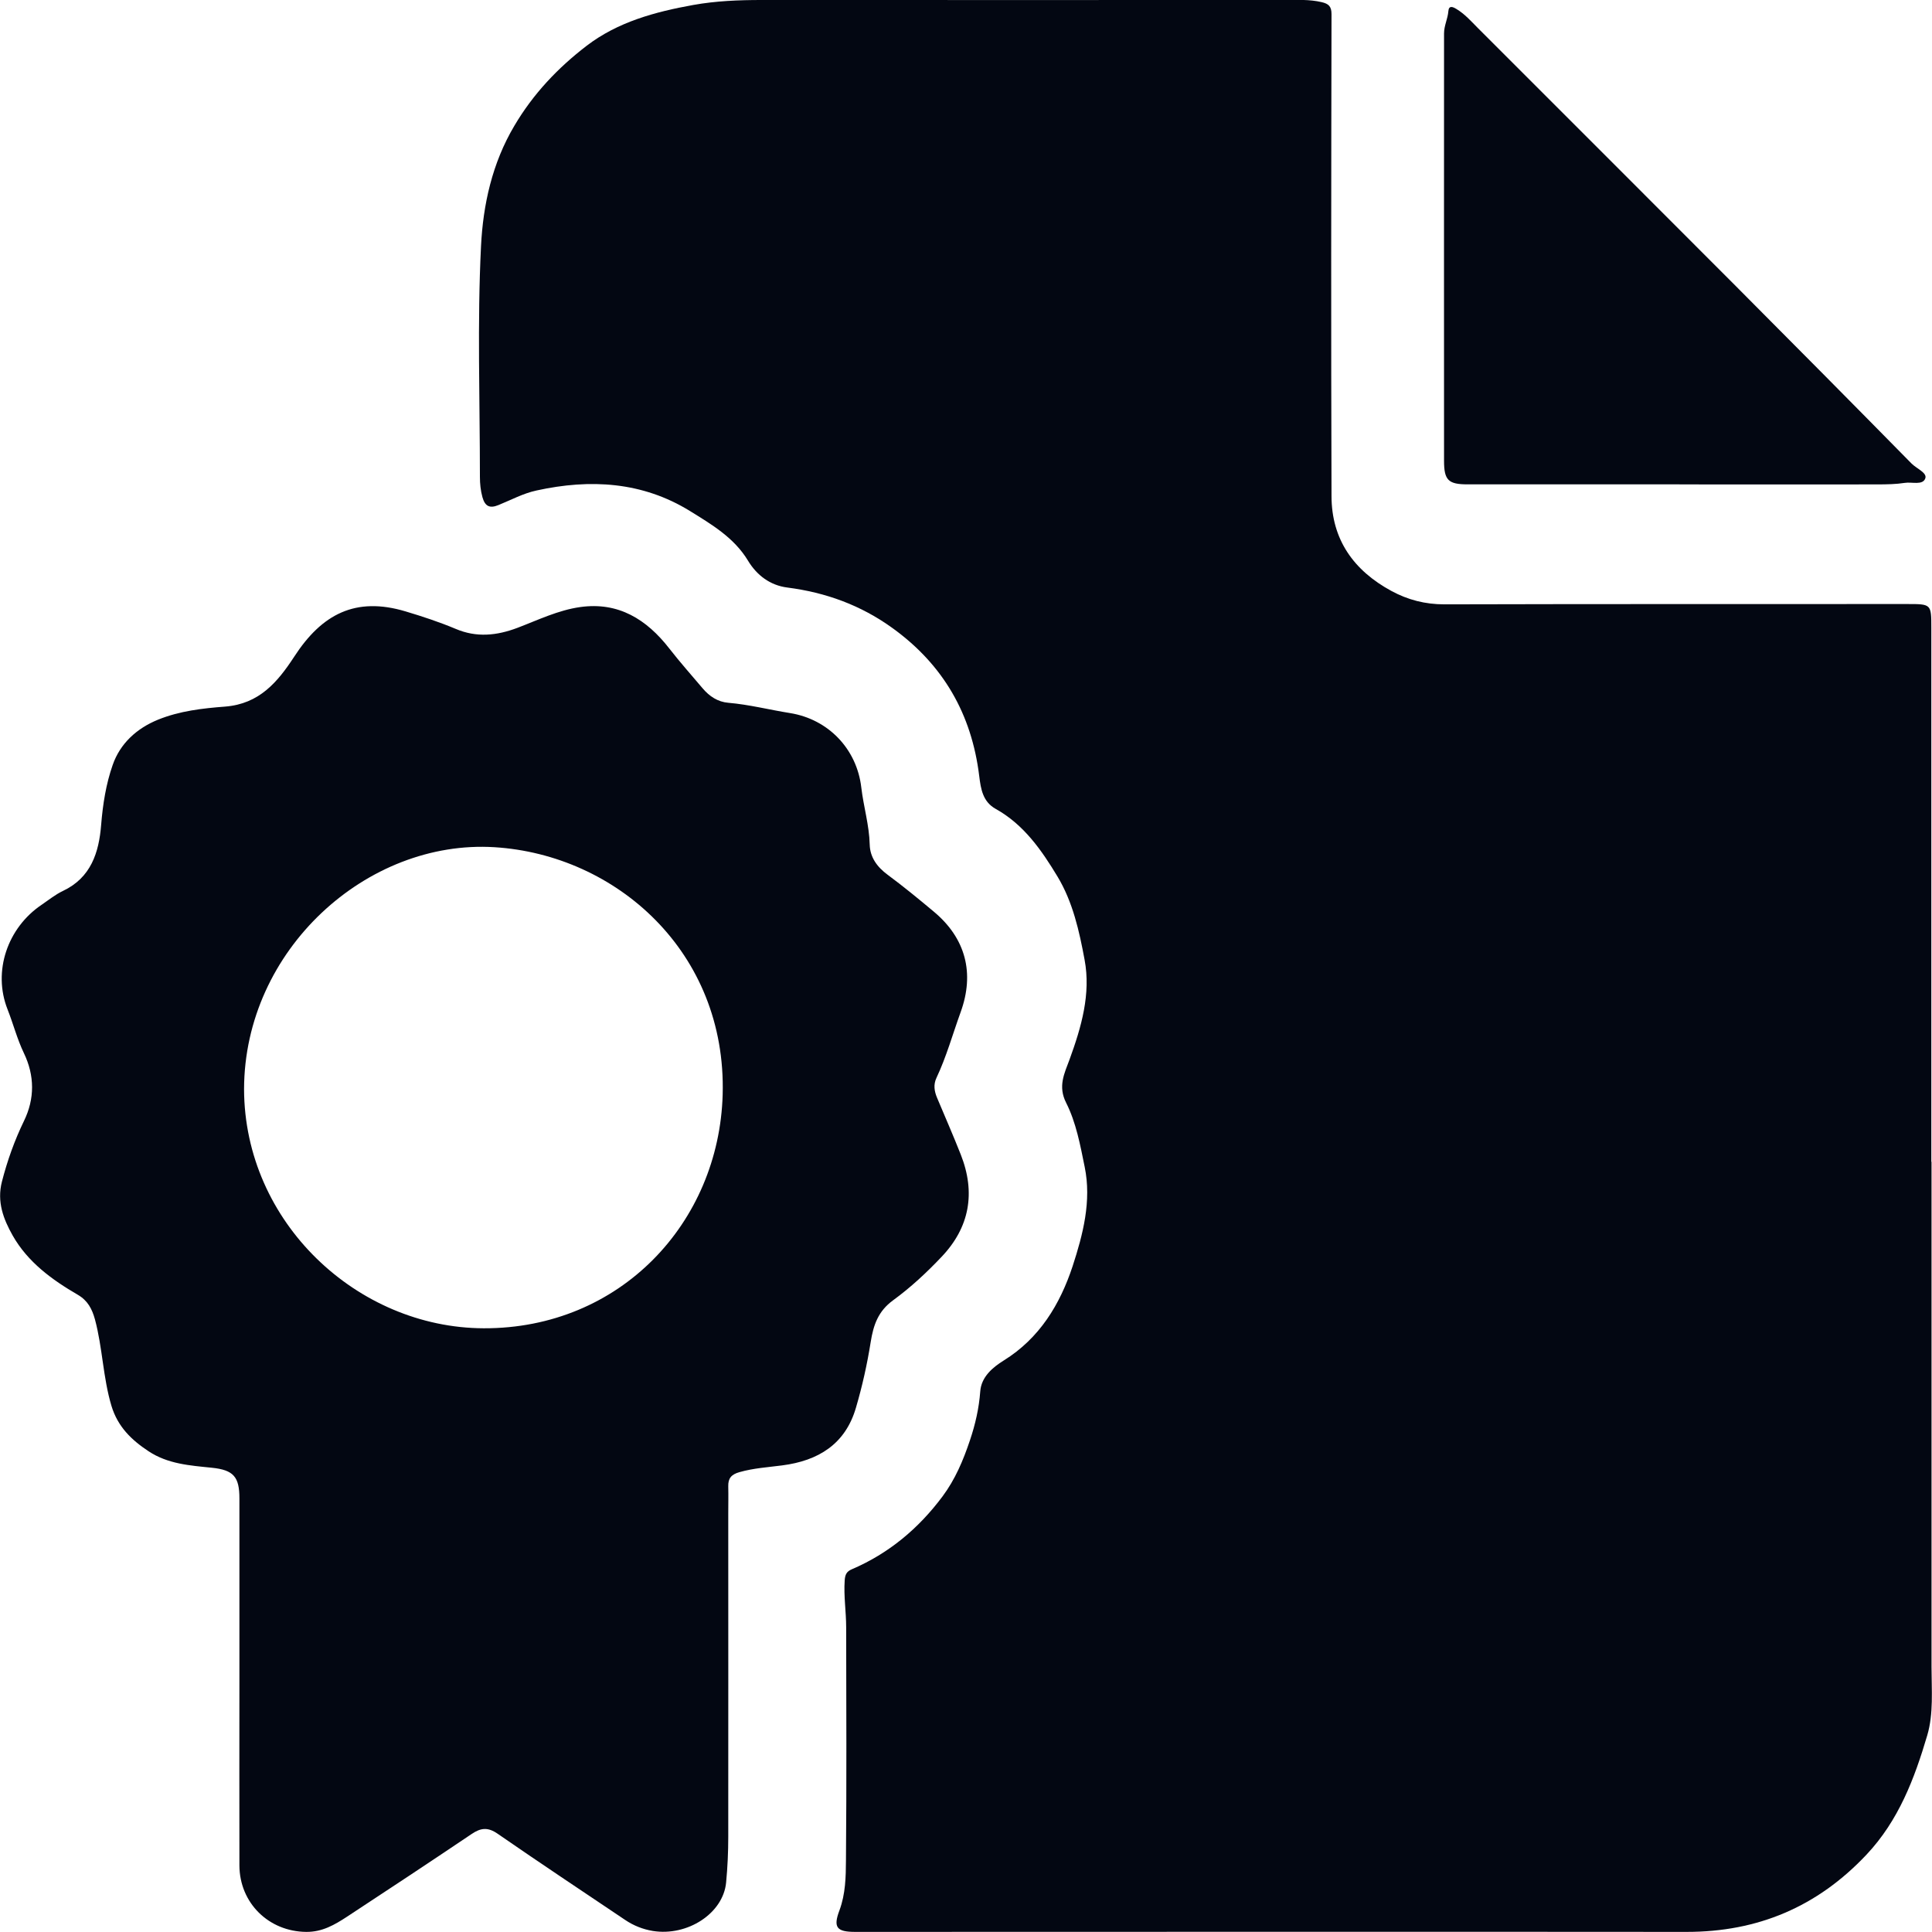 <svg width="37" height="37" viewBox="0 0 37 37" fill="none" xmlns="http://www.w3.org/2000/svg">
<g clip-path="url(#clip0_176_33)">
<path d="M36.991 22.253C36.991 25.477 36.991 28.7 36.991 31.923C36.991 32.363 37.032 32.818 36.909 33.234C36.665 34.061 36.361 34.865 35.746 35.518C34.806 36.517 33.663 37 32.296 36.998C26.99 36.993 21.684 36.998 16.379 36.998C16.027 36.998 15.951 36.916 16.077 36.584C16.193 36.27 16.199 35.947 16.201 35.629C16.214 34.141 16.208 32.653 16.205 31.165C16.205 30.866 16.156 30.567 16.177 30.266C16.184 30.156 16.214 30.095 16.312 30.054C17.021 29.751 17.593 29.272 18.051 28.657C18.292 28.334 18.447 27.968 18.575 27.585C18.679 27.277 18.749 26.97 18.773 26.645C18.794 26.368 19.012 26.186 19.221 26.056C19.91 25.629 20.301 24.979 20.542 24.249C20.74 23.641 20.907 23.002 20.773 22.348C20.688 21.93 20.61 21.501 20.418 21.12C20.257 20.803 20.384 20.559 20.484 20.288C20.709 19.671 20.894 19.034 20.771 18.38C20.67 17.834 20.546 17.275 20.253 16.788C19.947 16.281 19.608 15.792 19.07 15.492C18.821 15.354 18.784 15.111 18.753 14.86C18.608 13.677 18.066 12.731 17.093 12.029C16.486 11.59 15.816 11.347 15.079 11.252C14.751 11.211 14.493 11.018 14.323 10.734C14.056 10.294 13.627 10.043 13.216 9.788C12.303 9.224 11.304 9.168 10.277 9.393C10.019 9.448 9.788 9.575 9.545 9.673C9.376 9.742 9.288 9.695 9.239 9.521C9.204 9.393 9.191 9.264 9.191 9.133C9.191 7.659 9.139 6.184 9.212 4.715C9.251 3.922 9.425 3.125 9.851 2.408C10.212 1.796 10.684 1.3 11.232 0.879C11.83 0.42 12.545 0.227 13.278 0.095C13.714 0.017 14.149 2.79911e-05 14.588 2.79911e-05C17.925 0.002 21.262 2.79911e-05 24.599 2.79911e-05C24.837 2.79911e-05 25.075 -0.015 25.311 0.041C25.444 0.072 25.5 0.121 25.5 0.271C25.494 3.348 25.49 6.424 25.5 9.5C25.501 10.335 25.927 10.927 26.646 11.317C26.961 11.488 27.294 11.574 27.661 11.574C30.614 11.566 33.566 11.57 36.52 11.568C36.987 11.568 36.987 11.566 36.987 12.025C36.987 15.434 36.987 18.841 36.987 22.25H36.993L36.991 22.253Z" fill="#030712"/>
<path d="M4.585 32.166C4.585 31.009 4.585 29.853 4.585 28.696C4.585 28.284 4.474 28.152 4.058 28.109C3.637 28.066 3.215 28.038 2.845 27.793C2.519 27.578 2.256 27.325 2.135 26.926C1.972 26.383 1.965 25.815 1.819 25.27C1.763 25.066 1.68 24.908 1.491 24.797C0.995 24.509 0.532 24.171 0.243 23.662C0.067 23.35 -0.063 23.017 0.037 22.629C0.141 22.226 0.278 21.841 0.459 21.468C0.667 21.042 0.665 20.6 0.457 20.167C0.328 19.898 0.254 19.608 0.144 19.329C-0.143 18.601 0.144 17.767 0.798 17.327C0.932 17.236 1.059 17.132 1.204 17.063C1.743 16.809 1.895 16.326 1.937 15.798C1.969 15.404 2.03 15.014 2.158 14.65C2.3 14.241 2.615 13.95 3.028 13.782C3.441 13.615 3.88 13.565 4.313 13.532C4.965 13.48 5.315 13.065 5.634 12.577C6.165 11.758 6.811 11.423 7.767 11.709C8.091 11.806 8.413 11.912 8.725 12.043C9.125 12.214 9.513 12.174 9.912 12.023C10.306 11.873 10.691 11.685 11.112 11.626C11.843 11.523 12.384 11.861 12.819 12.421C13.023 12.683 13.243 12.93 13.456 13.182C13.586 13.335 13.745 13.442 13.947 13.459C14.347 13.493 14.734 13.593 15.129 13.656C15.862 13.773 16.41 14.343 16.495 15.083C16.538 15.449 16.647 15.804 16.656 16.175C16.662 16.415 16.795 16.602 16.997 16.751C17.301 16.976 17.592 17.215 17.881 17.457C18.495 17.968 18.669 18.637 18.397 19.385C18.245 19.805 18.125 20.238 17.934 20.643C17.873 20.773 17.893 20.897 17.945 21.022C18.097 21.384 18.255 21.744 18.399 22.109C18.688 22.839 18.571 23.504 18.032 24.07C17.747 24.371 17.44 24.657 17.105 24.901C16.817 25.111 16.727 25.375 16.675 25.7C16.608 26.123 16.514 26.545 16.393 26.957C16.19 27.658 15.671 27.975 14.98 28.064C14.706 28.1 14.432 28.116 14.162 28.193C14.004 28.237 13.943 28.313 13.947 28.466C13.951 28.642 13.947 28.82 13.947 28.997C13.947 31.055 13.949 33.114 13.947 35.174C13.947 35.465 13.934 35.759 13.906 36.051C13.851 36.642 13.167 37.087 12.502 36.98C12.31 36.948 12.132 36.877 11.971 36.768C11.156 36.22 10.338 35.677 9.53 35.118C9.345 34.99 9.21 35.003 9.034 35.122C8.243 35.655 7.447 36.181 6.649 36.705C6.411 36.861 6.171 37.002 5.863 36.998C5.15 36.991 4.589 36.448 4.585 35.727C4.582 34.54 4.585 33.353 4.585 32.164V32.166ZM4.674 20.857C4.68 23.411 6.843 25.43 9.263 25.438C11.878 25.447 13.771 23.418 13.84 20.961C13.915 18.23 11.799 16.37 9.471 16.225C7.028 16.073 4.68 18.189 4.674 20.858V20.857Z" fill="#030712"/>
<path d="M32.165 9.276C30.811 9.276 29.459 9.276 28.105 9.276C27.738 9.276 27.655 9.197 27.655 8.826C27.653 6.097 27.655 3.368 27.655 0.641C27.655 0.49 27.727 0.359 27.738 0.212C27.748 0.097 27.826 0.132 27.89 0.171C28.051 0.267 28.174 0.407 28.303 0.537C29.951 2.185 31.6 3.832 33.246 5.482C34.37 6.61 35.491 7.741 36.607 8.876C36.702 8.973 36.909 9.053 36.872 9.16C36.824 9.3 36.613 9.225 36.476 9.248C36.309 9.274 36.139 9.276 35.97 9.277C34.702 9.279 33.433 9.277 32.165 9.277V9.276Z" fill="#030712"/>
</g>
<defs>
<clipPath id="clip0_176_33">
<rect width="37" height="37" fill="white"/>
</clipPath>
</defs>
</svg>
